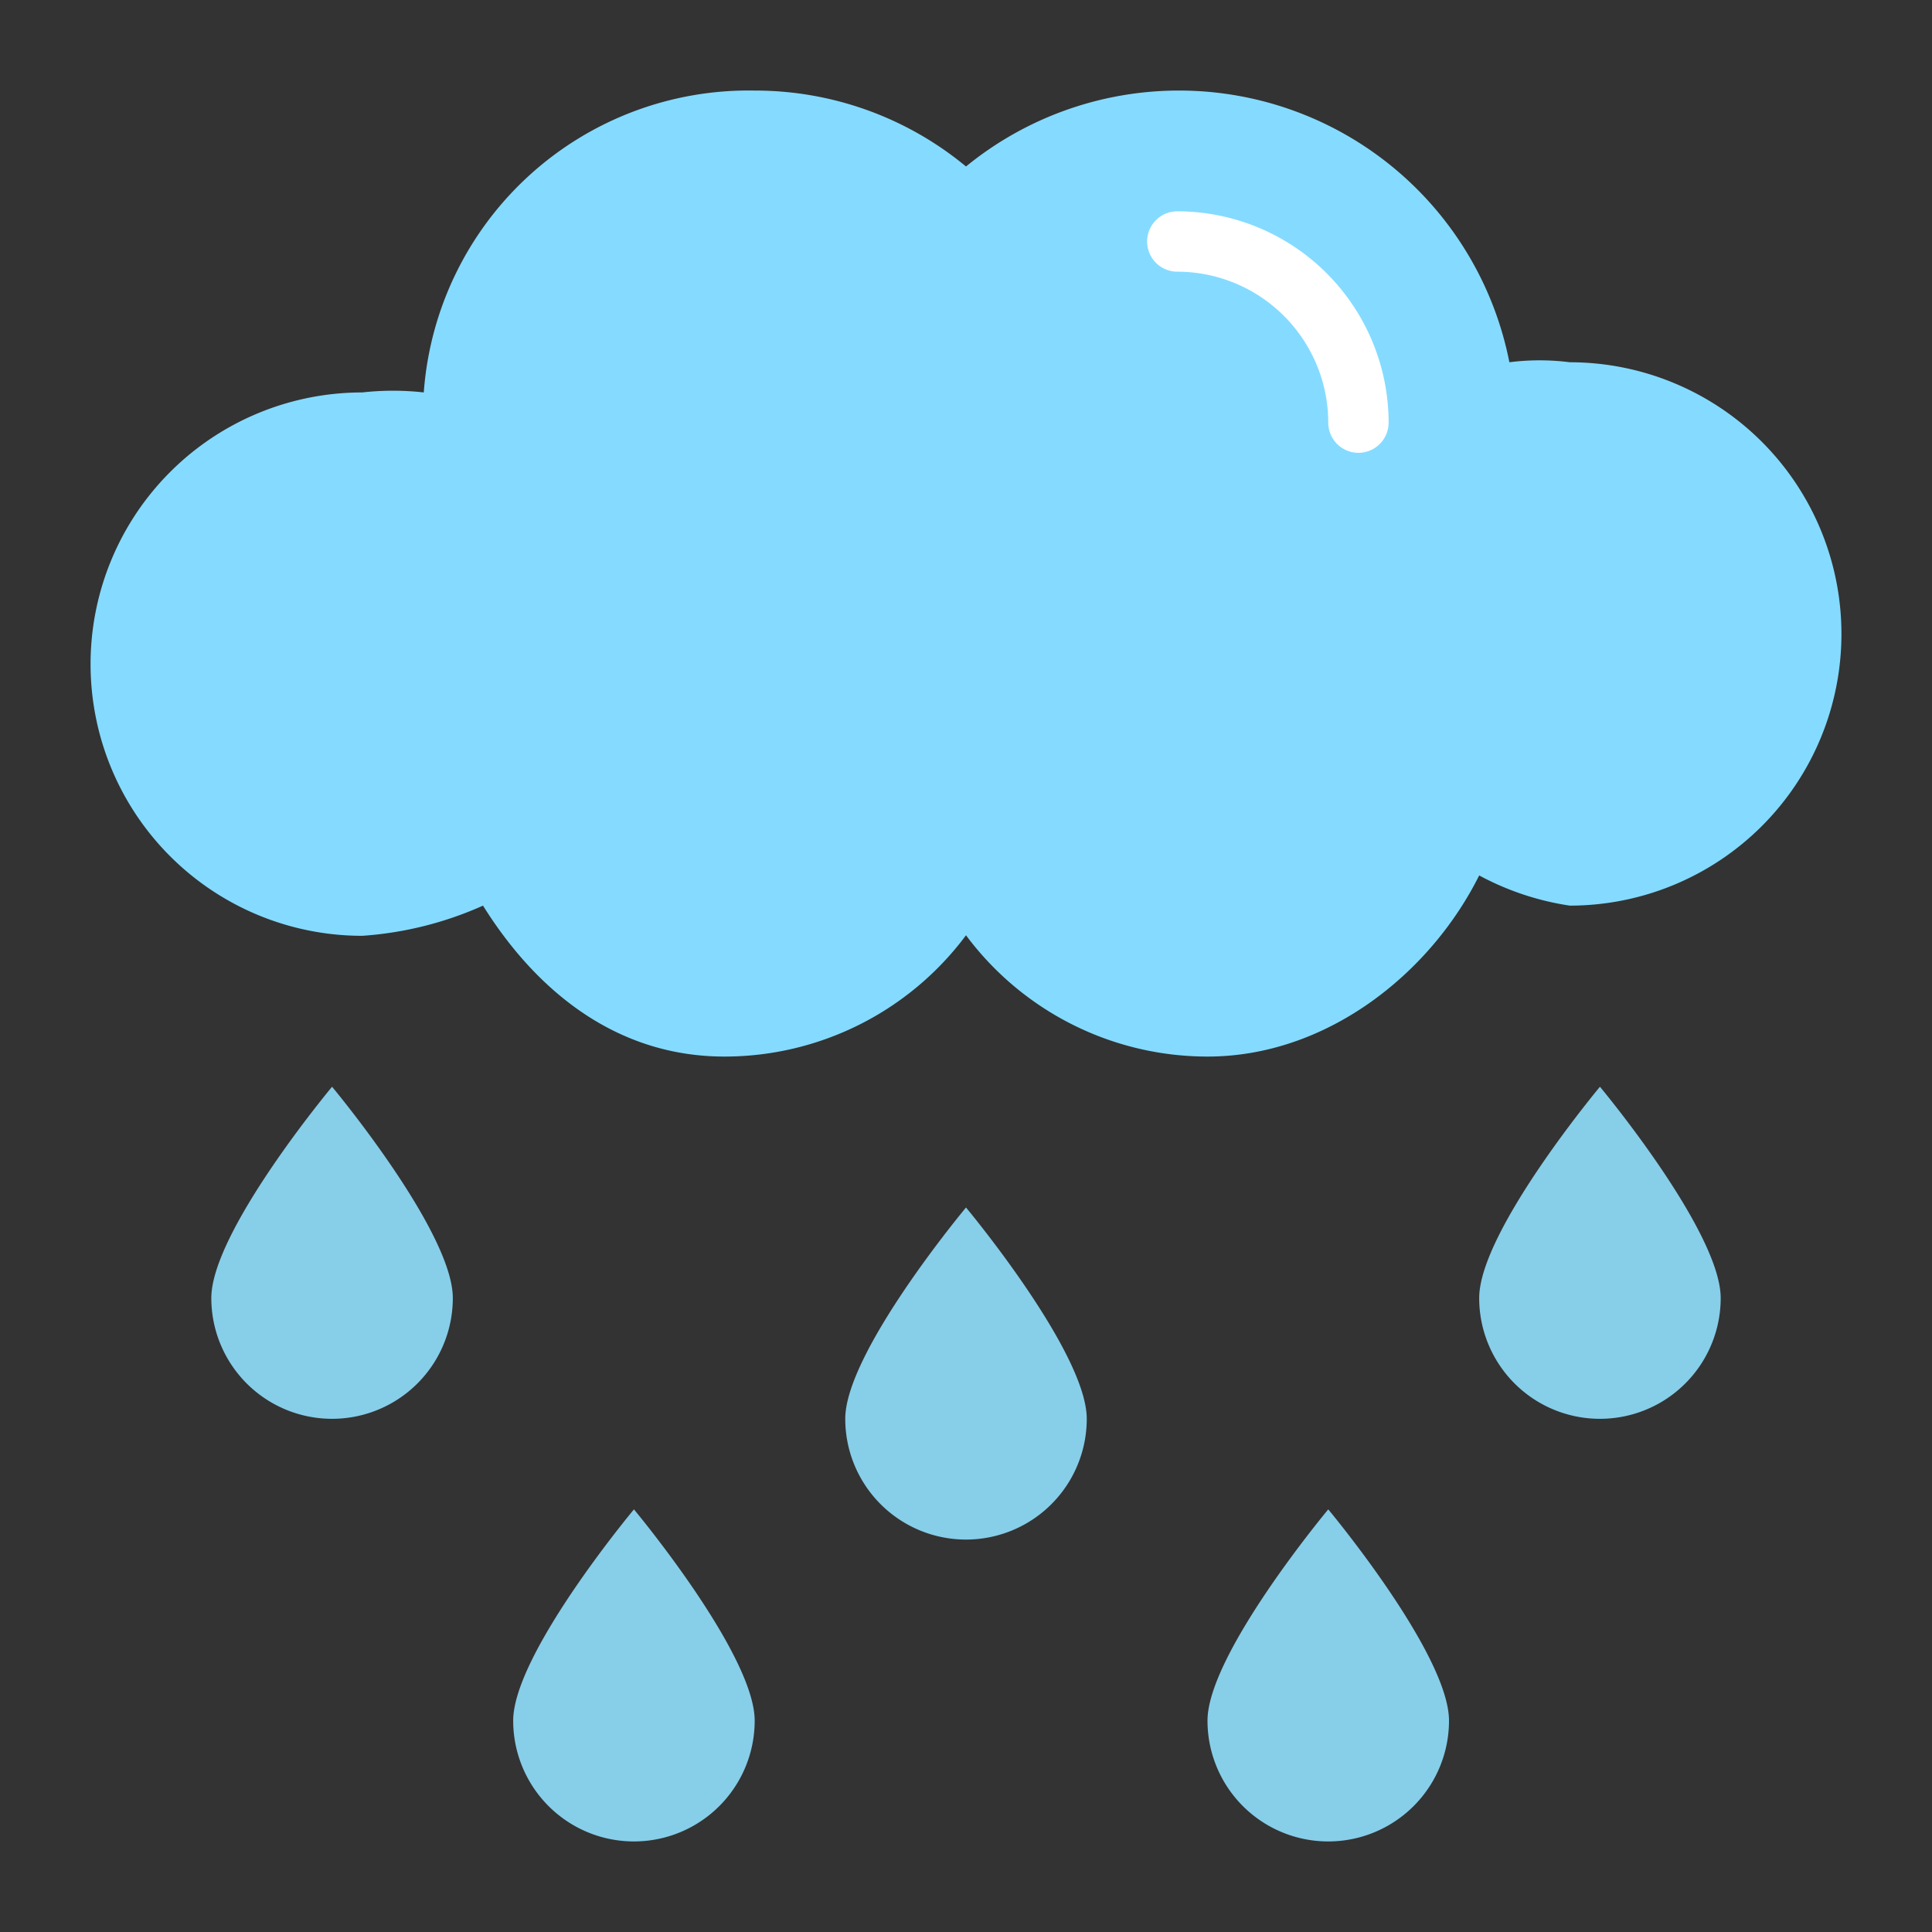 <svg height="512" viewBox="0 0 64 64" width="512" xmlns="http://www.w3.org/2000/svg"><rect x="0" y="0" width="64" height="64" fill="#333333" stroke="none"/><g id="flat"><path d="m52 12a7.918 7.918 0 0 0 -2 0 11.154 11.154 0 0 0 -18-6.485 10.955 10.955 0 0 0 -7-2.515 10.788 10.788 0 0 0 -10.962 10 9.134 9.134 0 0 0 -2.038 0 9 9 0 0 0 0 18 11.726 11.726 0 0 0 4-1c1.767 2.828 4.42 5 8 5a9.974 9.974 0 0 0 8-4.018 9.974 9.974 0 0 0 8 4.018c3.92 0 7.36-2.716 9-6a9.179 9.179 0 0 0 3 1 9 9 0 0 0 0-18z" fill="#84DBFF"/><g fill="#87cee9"><path d="m15 43a4 4 0 0 1 -8 0c0-2.209 4-7 4-7s4 4.791 4 7z"/><path d="m36 47a4 4 0 0 1 -8 0c0-2.209 4-7 4-7s4 4.791 4 7z"/><path d="m57 43a4 4 0 0 1 -8 0c0-2.209 4-7 4-7s4 4.791 4 7z"/><path d="m25 57a4 4 0 0 1 -8 0c0-2.209 4-7 4-7s4 4.791 4 7z"/><path d="m48 57a4 4 0 0 1 -8 0c0-2.209 4-7 4-7s4 4.791 4 7z"/></g><path d="m45 15a1 1 0 0 1 -1-1 5.006 5.006 0 0 0 -5-5 1 1 0 0 1 0-2 7.008 7.008 0 0 1 7 7 1 1 0 0 1 -1 1z" fill="#ffffff"/><path d="m13 26.5a5.506 5.506 0 0 1 -5.5-5.5 1 1 0 0 1 2 0 3.5 3.5 0 0 0 3.5 3.5 1 1 0 0 1 0 2z" fill="#84DBFF"/></g></svg>